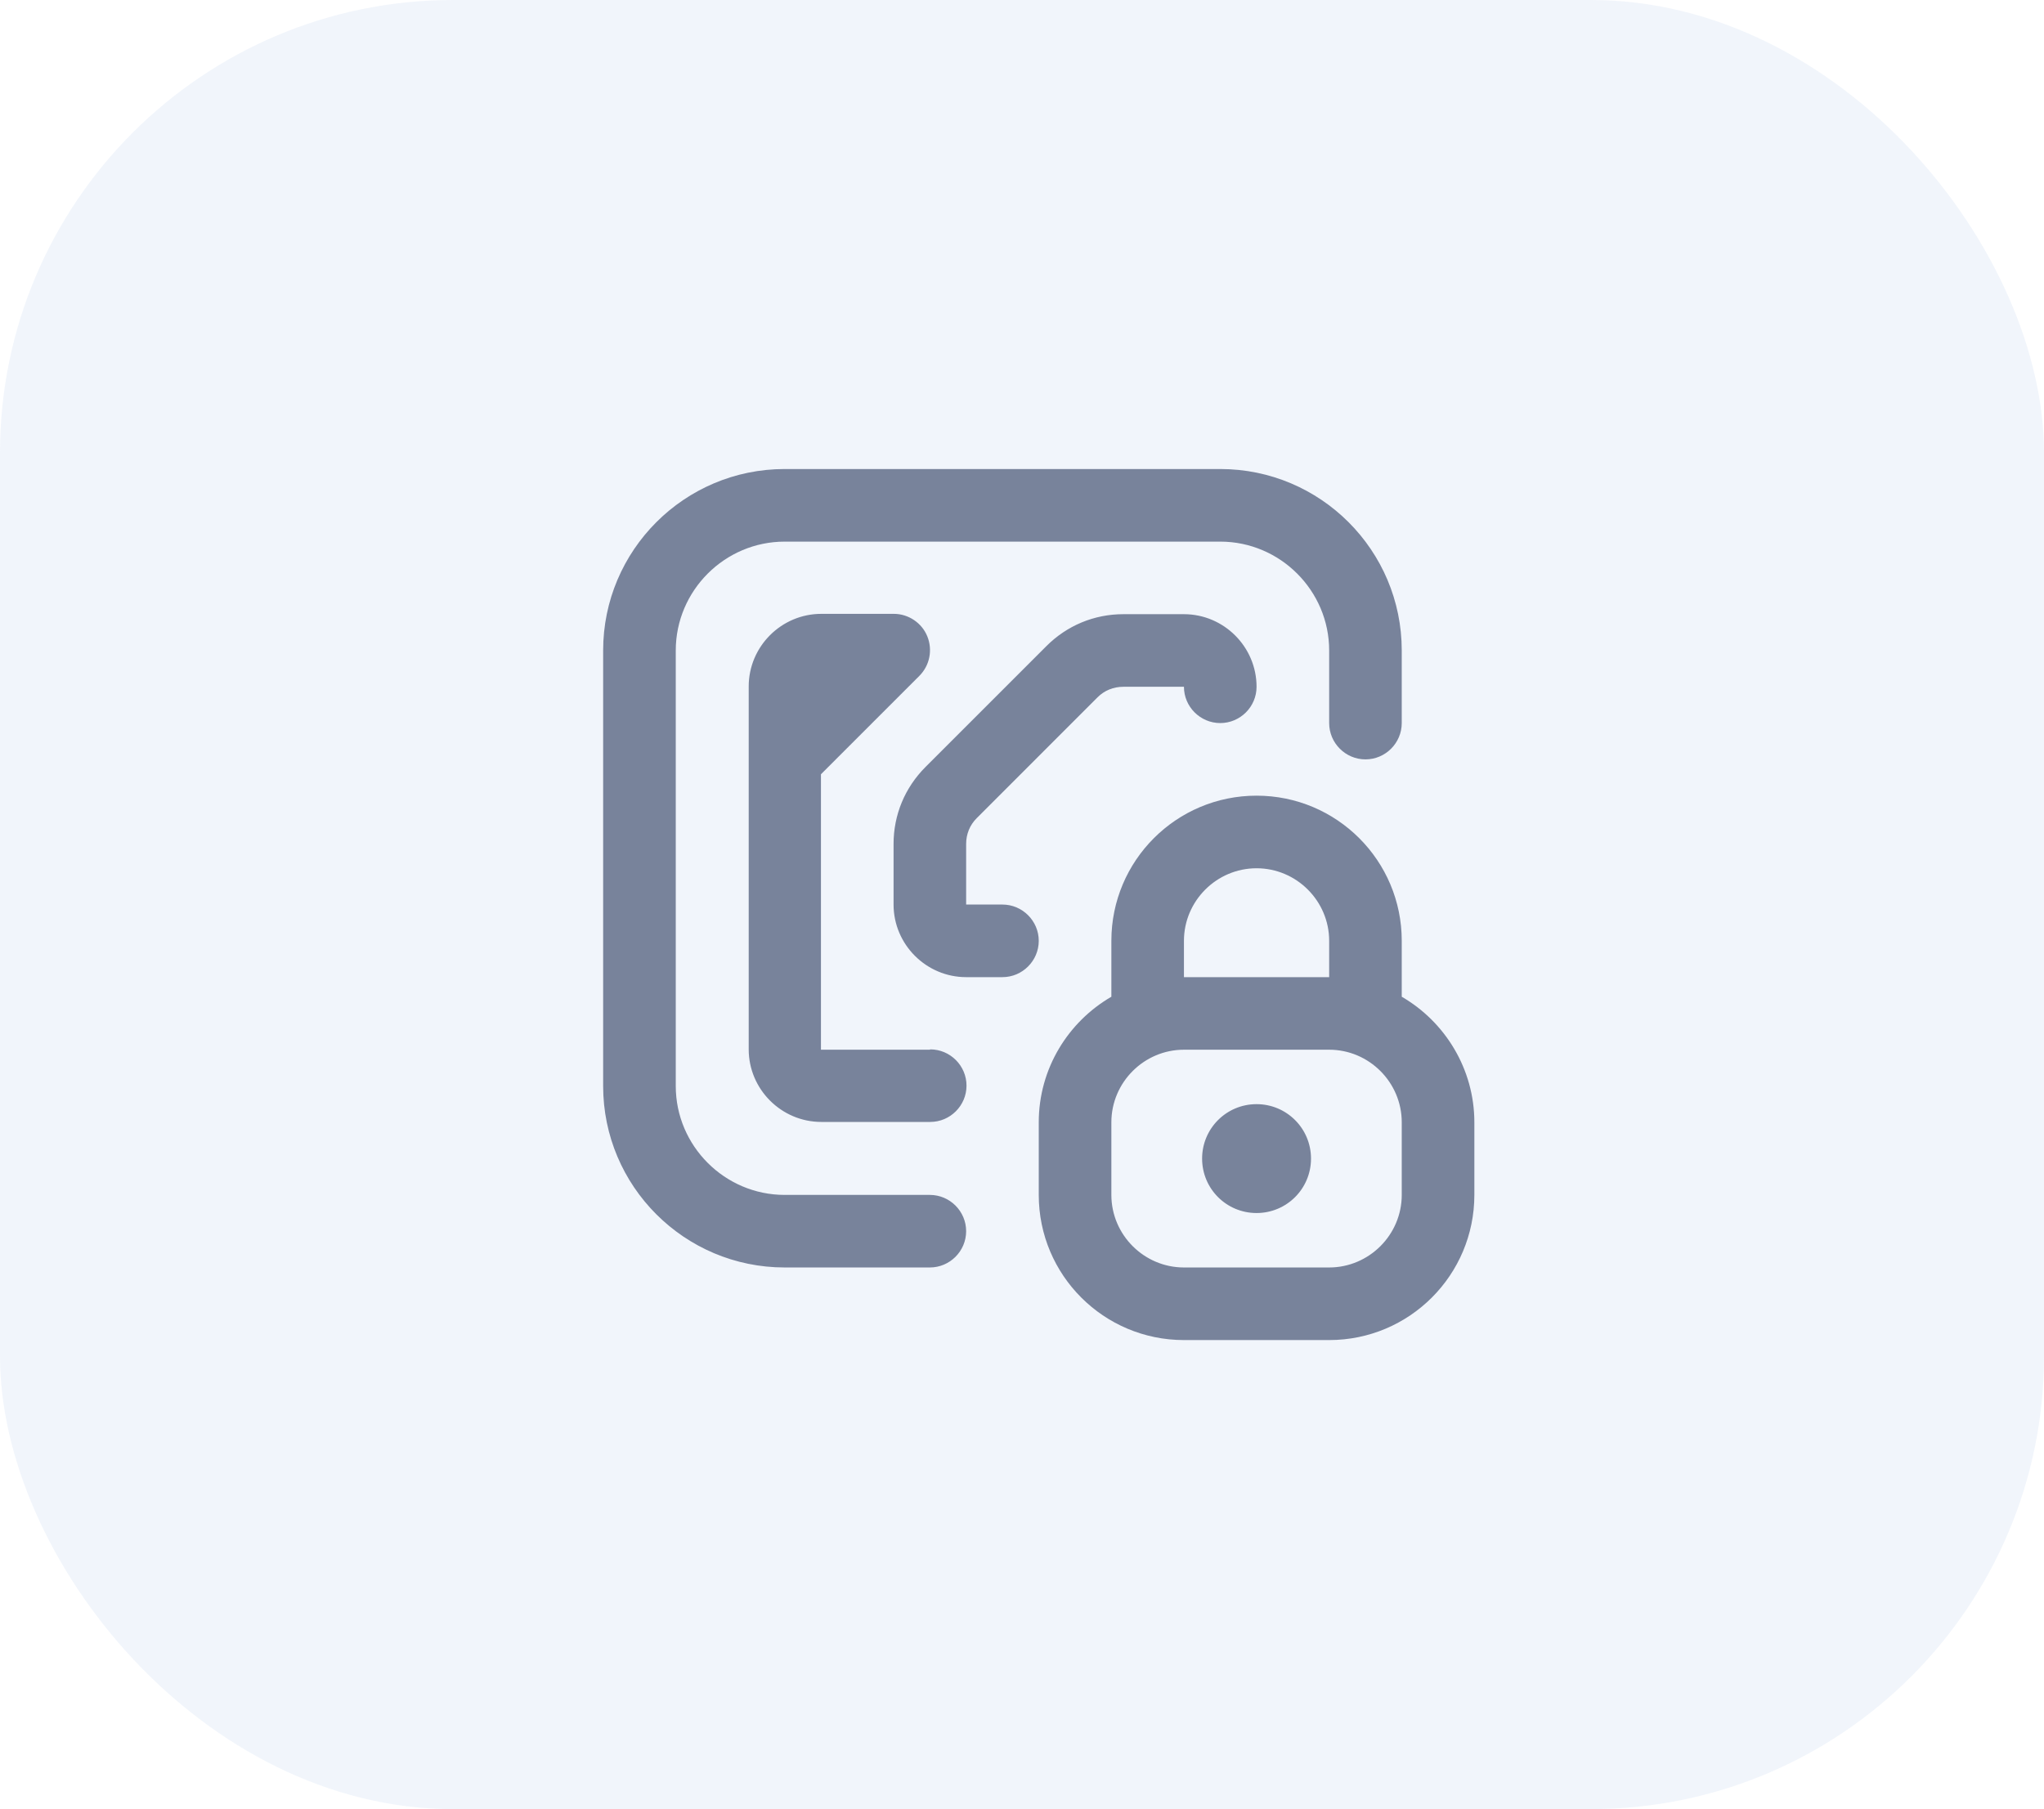 <svg width="61" height="54" viewBox="0 0 61 54" fill="none" xmlns="http://www.w3.org/2000/svg">
<rect width="61" height="54" rx="13.521" fill="#D3DEF1" fill-opacity="0.32"/>
<g clip-path="url(#clip0_3531_36976)">
<path d="M28.833 36.75C28.833 37.346 28.346 37.833 27.75 37.833H23.417C20.427 37.833 18 35.407 18 32.417V19.417C18 16.427 20.427 14 23.417 14H36.417C39.407 14 41.833 16.427 41.833 19.417V21.583C41.833 22.179 41.346 22.667 40.75 22.667C40.154 22.667 39.667 22.179 39.667 21.583V19.417C39.667 17.629 38.204 16.167 36.417 16.167H23.417C21.629 16.167 20.167 17.629 20.167 19.417V32.417C20.167 34.204 21.629 35.667 23.417 35.667H27.75C28.346 35.667 28.833 36.154 28.833 36.75ZM27.75 31.333H24.5V23.111L27.436 20.175C27.75 19.861 27.837 19.395 27.674 18.994C27.512 18.593 27.111 18.323 26.677 18.323H24.511C23.319 18.323 22.344 19.297 22.344 20.489V31.323C22.344 32.514 23.319 33.489 24.511 33.489H27.761C28.357 33.489 28.844 33.002 28.844 32.406C28.844 31.81 28.357 31.323 27.761 31.323L27.75 31.333ZM29.917 27H28.833V25.191C28.833 24.898 28.942 24.628 29.148 24.422L32.755 20.814C32.961 20.608 33.232 20.5 33.524 20.5H35.333C35.333 21.096 35.821 21.583 36.417 21.583C37.013 21.583 37.5 21.096 37.5 20.5C37.5 19.308 36.525 18.333 35.333 18.333H33.524C32.657 18.333 31.845 18.669 31.227 19.287L27.62 22.894C27.003 23.512 26.667 24.324 26.667 25.191V27C26.667 28.192 27.642 29.167 28.833 29.167H29.917C30.512 29.167 31 28.679 31 28.083C31 27.488 30.512 27 29.917 27ZM44 33.5V35.667C44 38.061 42.061 40 39.667 40H35.333C32.939 40 31 38.061 31 35.667V33.5C31 31.897 31.878 30.499 33.167 29.752V28.083C33.167 25.689 35.106 23.75 37.5 23.75C39.894 23.75 41.833 25.689 41.833 28.083V29.752C43.123 30.499 44 31.907 44 33.5ZM35.333 29.167H39.667V28.083C39.667 26.892 38.692 25.917 37.5 25.917C36.308 25.917 35.333 26.892 35.333 28.083V29.167ZM41.833 33.5C41.833 32.308 40.858 31.333 39.667 31.333H35.333C34.142 31.333 33.167 32.308 33.167 33.5V35.667C33.167 36.858 34.142 37.833 35.333 37.833H39.667C40.858 37.833 41.833 36.858 41.833 35.667V33.5ZM37.5 32.958C36.601 32.958 35.875 33.684 35.875 34.583C35.875 35.483 36.601 36.208 37.5 36.208C38.399 36.208 39.125 35.483 39.125 34.583C39.125 33.684 38.399 32.958 37.5 32.958Z" fill="#28385C" fill-opacity="0.6"/>
</g>
<defs>
<clipPath id="clip0_3531_36976">
<rect width="26" height="26" fill="white" transform="translate(18 14)"/>
</clipPath>
</defs>
</svg>
